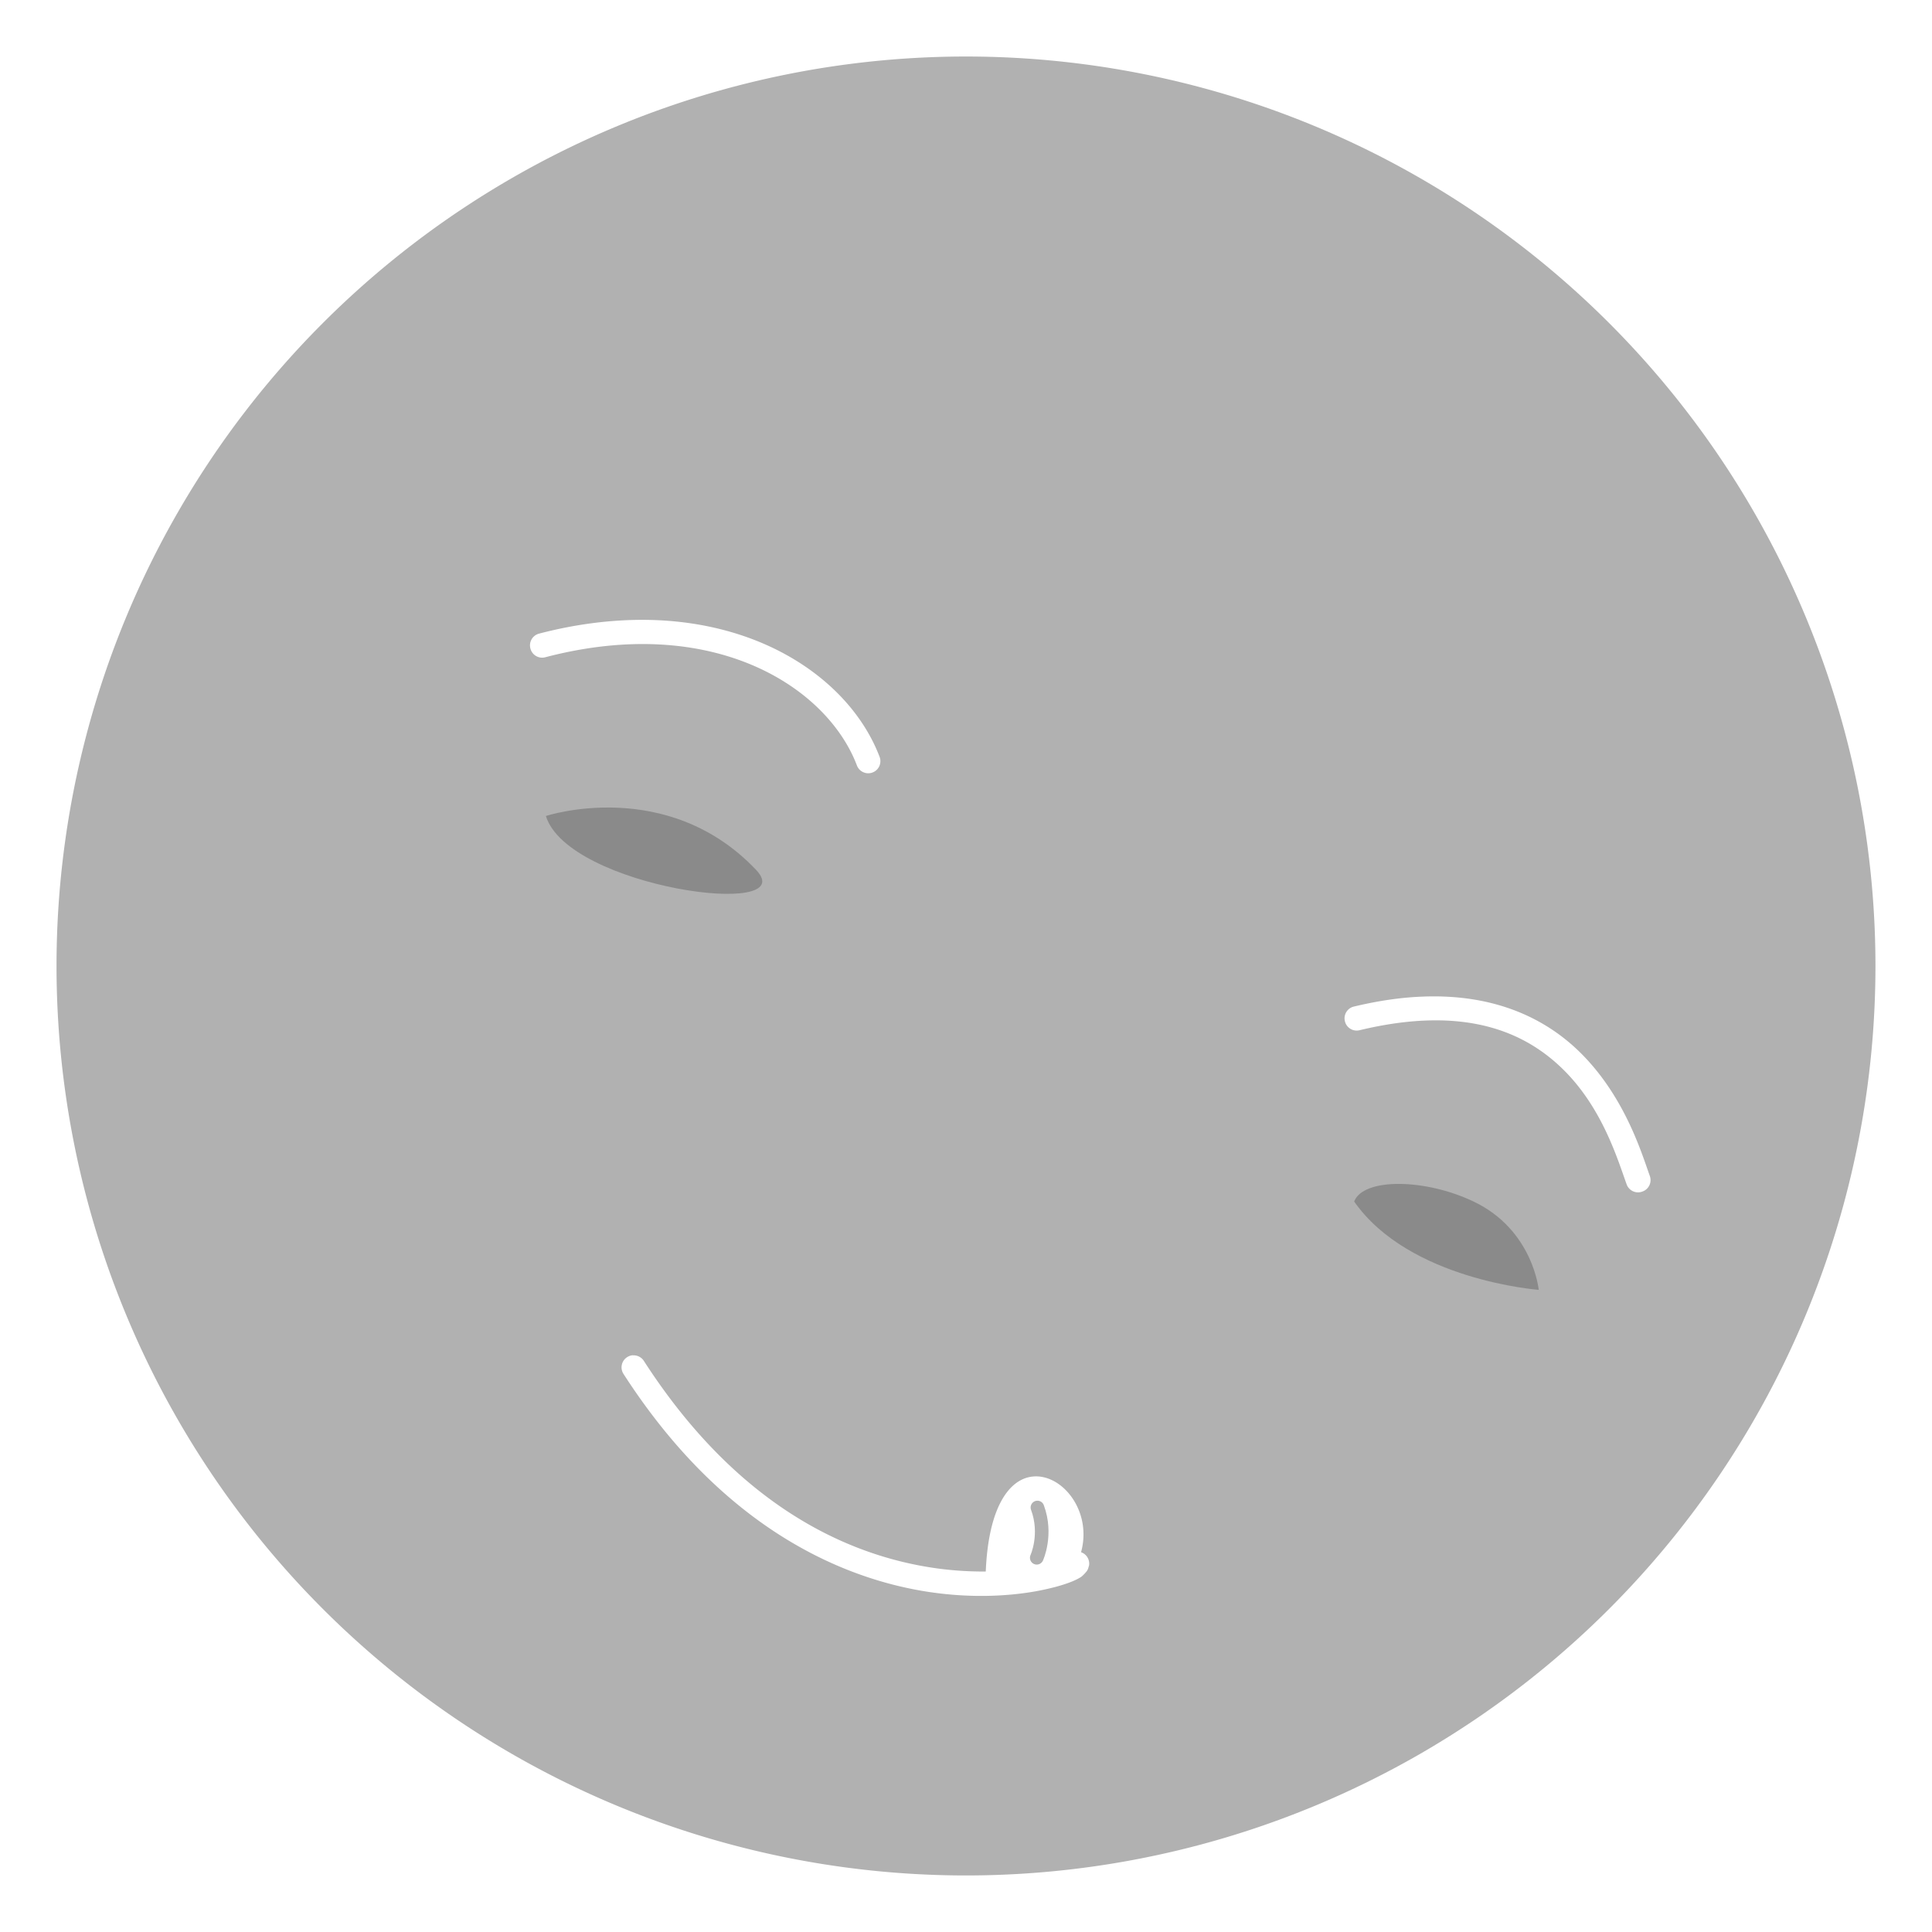 <?xml version="1.0" encoding="UTF-8" standalone="no"?>
<svg
   width="64"
   height="64"
   version="1.1"
   id="svg6"
   sodipodi:docname="icon.svg"
   inkscape:version="1.4 (1:1.4+202410161351+e7c3feb100)"
   viewBox="0 0 64 64"
   xml:space="preserve"
   inkscape:export-filename="splash.png"
   inkscape:export-xdpi="2400"
   inkscape:export-ydpi="2400"
   xmlns:inkscape="http://www.inkscape.org/namespaces/inkscape"
   xmlns:sodipodi="http://sodipodi.sourceforge.net/DTD/sodipodi-0.dtd"
   xmlns="http://www.w3.org/2000/svg"
   xmlns:svg="http://www.w3.org/2000/svg"><defs
     id="defs6" /><sodipodi:namedview
     id="namedview6"
     pagecolor="#ffffff"
     bordercolor="#111111"
     borderopacity="1"
     inkscape:showpageshadow="0"
     inkscape:pageopacity="0"
     inkscape:pagecheckerboard="1"
     inkscape:deskcolor="#d1d1d1"
     showgrid="true"
     inkscape:zoom="8.0000004"
     inkscape:cx="32.374999"
     inkscape:cy="28.812499"
     inkscape:window-width="1920"
     inkscape:window-height="1011"
     inkscape:window-x="1920"
     inkscape:window-y="32"
     inkscape:window-maximized="1"
     inkscape:current-layer="svg6"><inkscape:grid
       id="grid2"
       units="px"
       originx="0"
       originy="0"
       spacingx="1"
       spacingy="1"
       empcolor="#0099e5"
       empopacity="0.302"
       color="#0099e5"
       opacity="0.149"
       empspacing="0"
       dotted="false"
       gridanglex="30"
       gridanglez="30"
       visible="true" /></sodipodi:namedview><g
     id="g1"
     transform="matrix(4.503,0,0,4.503,-3.779,-3.009)"><path
       id="path1"
       style="fill:#b1b1b1;fill-opacity:1;stroke:none;stroke-width:2.159;stroke-linecap:round;stroke-linejoin:round;paint-order:stroke fill markers"
       d="M 7.945,1.084 A 6.692,6.692 0 0 0 1.255,7.774 6.692,6.692 0 0 0 7.945,14.465 6.692,6.692 0 0 0 14.636,7.774 6.692,6.692 0 0 0 7.945,1.084 Z M 5.494,5.229 C 6.434,5.205 7.099,5.681 7.31,6.236 A 0.089,0.089 0 0 1 7.258,6.351 0.089,0.089 0 0 1 7.143,6.299 C 6.923,5.72 6.084,5.179 4.848,5.504 A 0.089,0.089 0 0 1 4.741,5.438 0.089,0.089 0 0 1 4.803,5.33 C 5.047,5.266 5.277,5.235 5.494,5.229 Z M 11.299,8 c 0.546,-0.023 0.923,0.168 1.174,0.42 0.321,0.322 0.444,0.734 0.503,0.899 A 0.089,0.089 0 0 1 12.921,9.434 0.089,0.089 0 0 1 12.806,9.382 C 12.741,9.203 12.631,8.829 12.348,8.545 12.065,8.261 11.619,8.06 10.841,8.247 a 0.089,0.089 0 0 1 -0.108,-0.066 0.089,0.089 0 0 1 0.066,-0.108 c 0.18,-0.043 0.347,-0.067 0.5,-0.073 z m -5.805,2.639 a 0.089,0.089 0 0 1 0.08,0.038 c 0.672,1.043 1.459,1.412 2.08,1.517 0.158,0.027 0.306,0.036 0.437,0.035 0.02,-0.481 0.176,-0.678 0.34,-0.698 0.219,-0.027 0.445,0.252 0.361,0.556 a 0.089,0.089 0 0 1 0.059,0.097 c -1.777e-4,8.17e-4 -0.007,0.023 -0.007,0.024 -3.555e-4,8.91e-4 -0.004,0.009 -0.007,0.014 -0.006,0.009 -0.012,0.015 -0.017,0.021 -0.011,0.011 -0.02,0.021 -0.031,0.028 -0.023,0.014 -0.048,0.026 -0.08,0.038 -0.063,0.024 -0.149,0.047 -0.253,0.066 -0.21,0.037 -0.497,0.053 -0.83,-0.003 C 6.961,12.259 6.121,11.855 5.425,10.774 a 0.089,0.089 0 0 1 0.028,-0.122 0.089,0.089 0 0 1 0.042,-0.014 z" /><path
       style="opacity:0.503;fill:#646464;fill-opacity:1;stroke:none;stroke-width:0.178;stroke-linecap:round;stroke-linejoin:round;stroke-dasharray:none;stroke-opacity:1;paint-order:stroke fill markers"
       d="M 4.855,6.671 C 5.018,7.199 6.748,7.432 6.401,7.067 5.746,6.377 4.855,6.671 4.855,6.671 Z"
       id="path6"
       sodipodi:nodetypes="csc" /><path
       style="opacity:0.501;fill:#646464;fill-opacity:1;stroke:none;stroke-width:0.178;stroke-linecap:round;stroke-linejoin:round;stroke-dasharray:none;stroke-opacity:1;paint-order:stroke fill markers"
       d="m 10.801,9.507 c 0.405,0.58 1.358,0.65 1.358,0.65 0,0 -0.042,-0.442 -0.48,-0.65 -0.357,-0.17 -0.81,-0.175 -0.878,0 z"
       id="path7"
       sodipodi:nodetypes="ccsc" /><path
       style="fill:#b1b1b1;fill-opacity:1;stroke:#b1b1b1;stroke-width:0.1;stroke-linecap:round;stroke-linejoin:round;stroke-dasharray:none;stroke-opacity:1;paint-order:stroke fill markers"
       d="m 8.471,11.758 c 0.074,0.199 -0.005,0.37 -0.005,0.37"
       id="path11"
       sodipodi:nodetypes="cc" /></g></svg>
